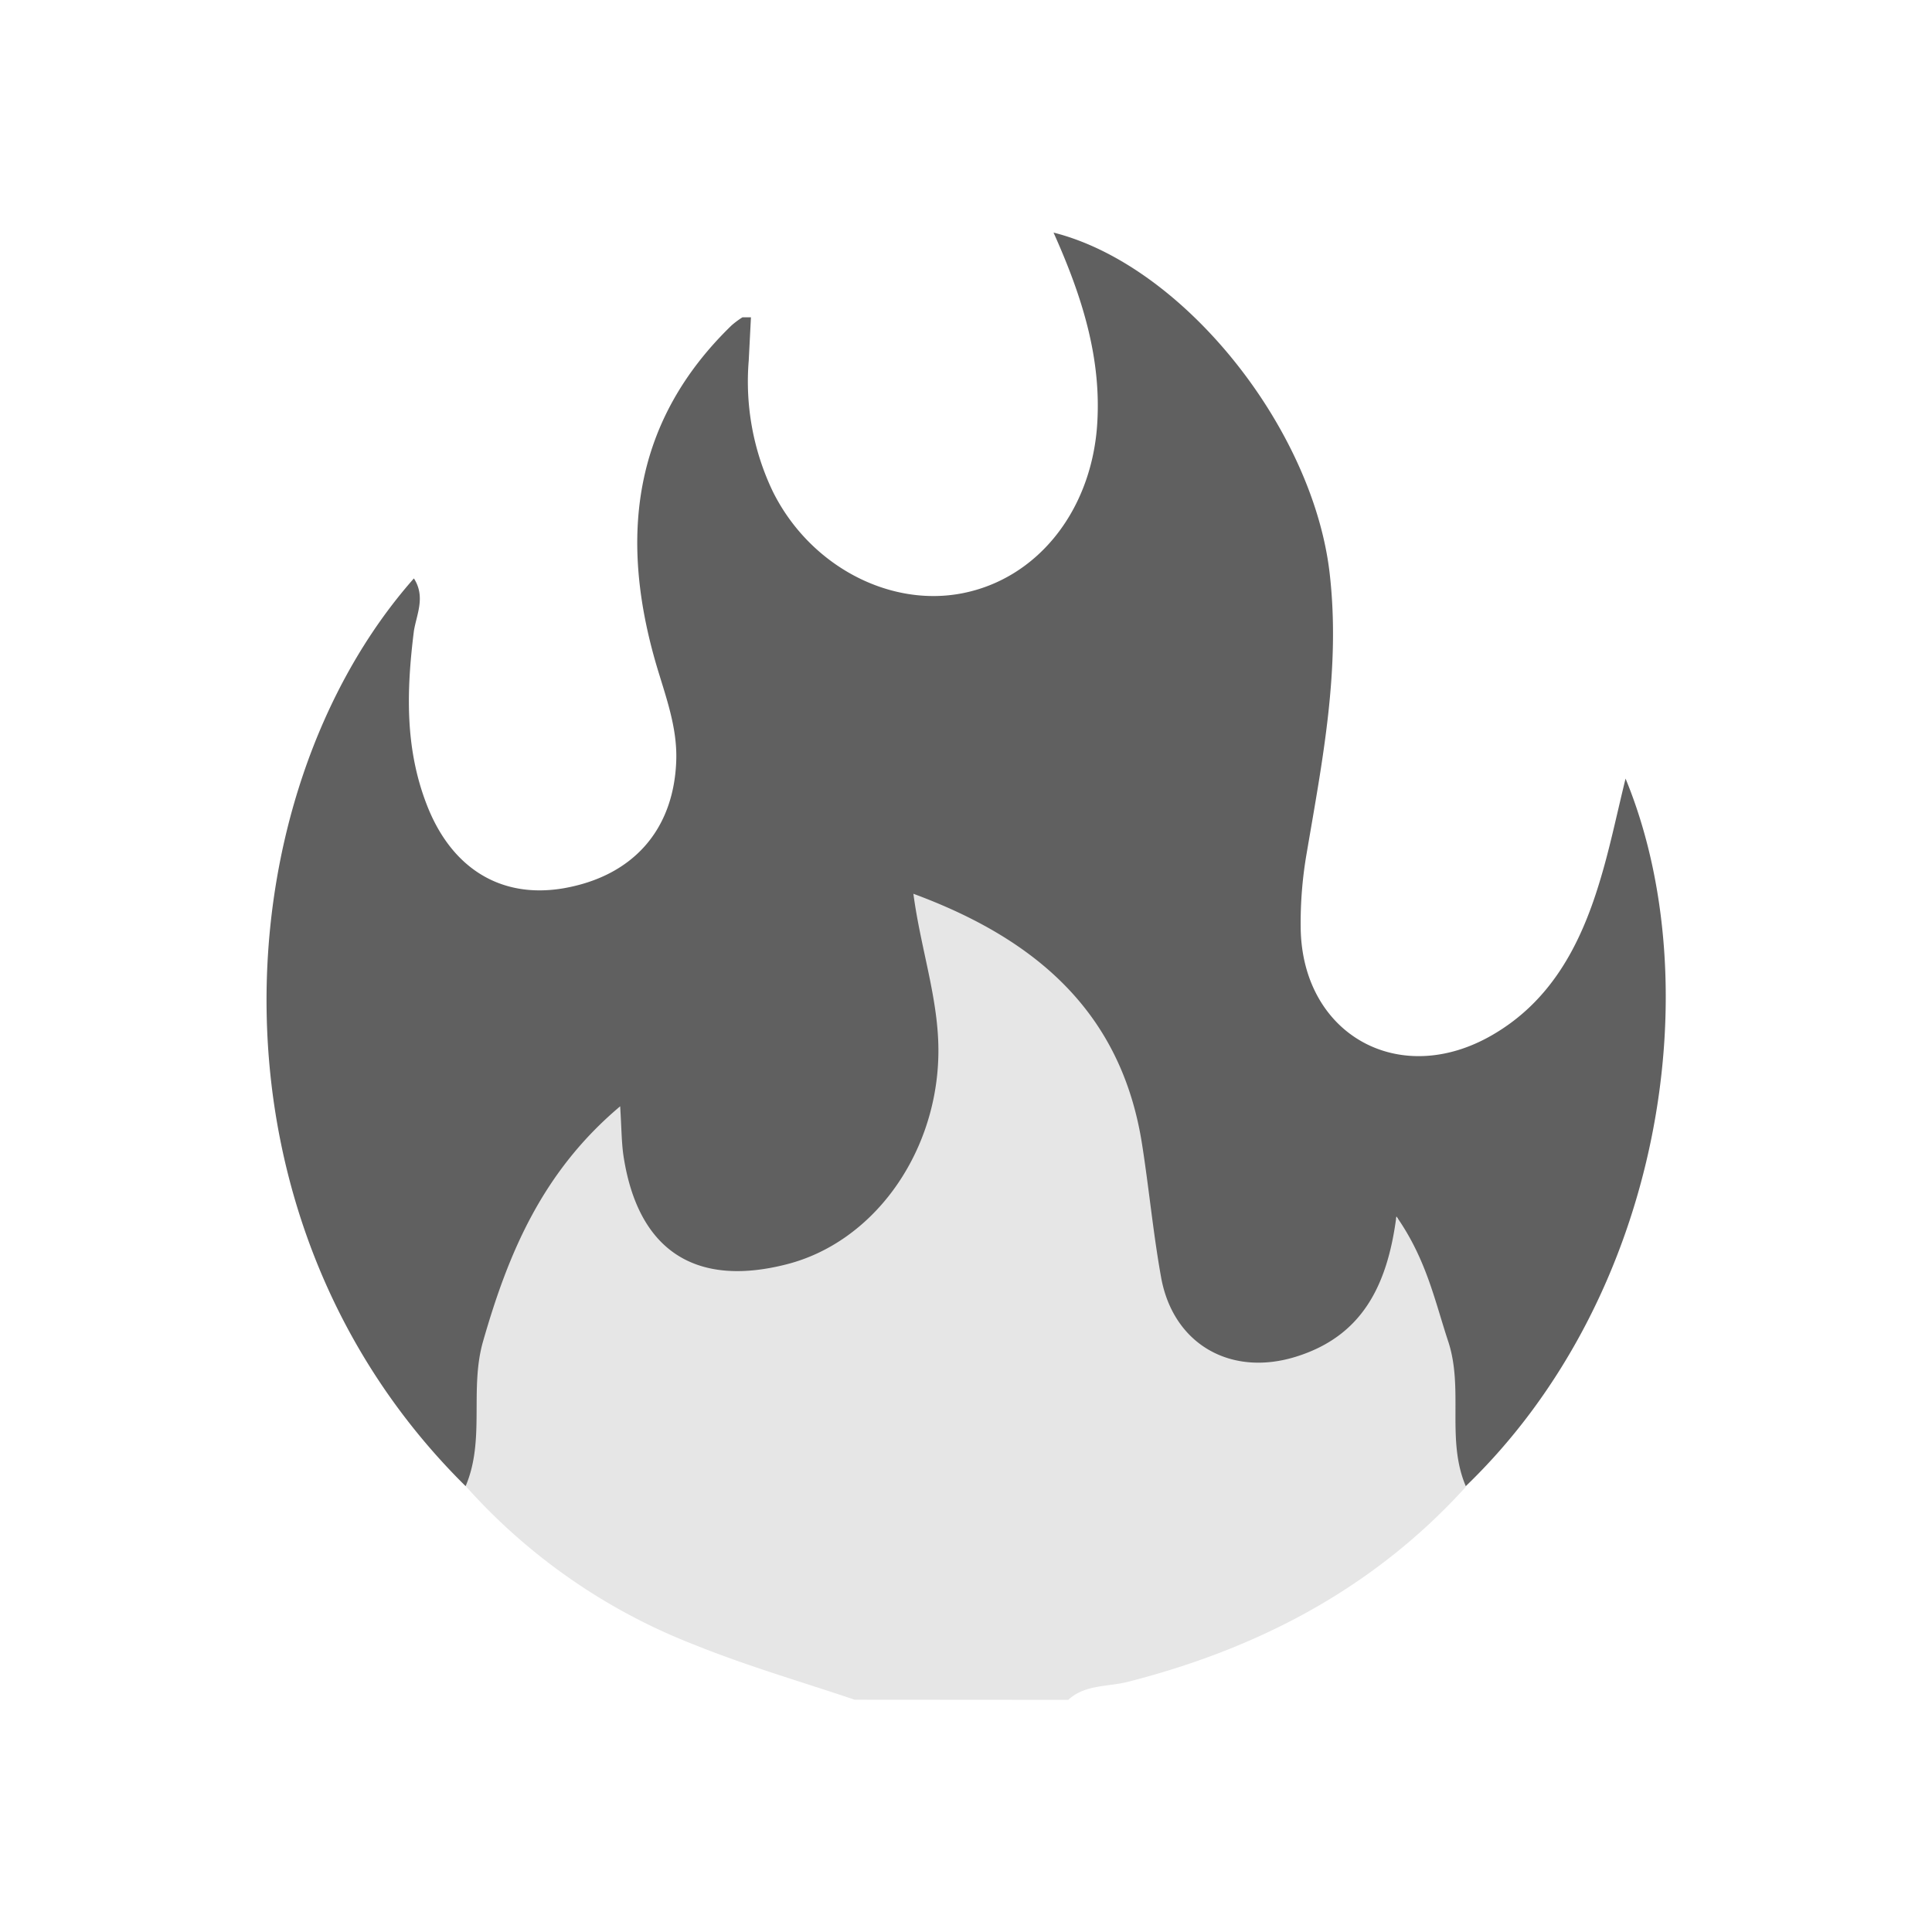 <svg xmlns="http://www.w3.org/2000/svg" viewBox="0 0 130 130"><defs><style>.cls-1{fill:#e6e6e6;}.cls-2{fill:#606060;}.cls-3{fill:none;}</style></defs><g id="Layer_2" data-name="Layer 2"><g id="Layer_13" data-name="Layer 13"><path class="cls-1" d="M57.51,114.37c-3.59-1.21-7.24-2.27-10.74-3.68A40,40,0,0,1,31.34,100c-1-8,1.22-15.18,5.65-21.78a13.74,13.74,0,0,1,2.74-3c1.53-1.27,2.62-1.17,3,1a16,16,0,0,0,1.21,4.49c1.48,3.17,3.84,4.41,7.32,3.85,6.28-1,10.78-6.55,11.06-13.55.12-2.84-.65-5.54-1.19-8.29-.18-.89-.6-1.92.22-2.65s2-.16,2.89.23c8.69,3.68,13.2,10.37,14,19.65A36.92,36.92,0,0,0,78.85,85c.78,3.53,2.44,5.62,5.17,5.83a7.78,7.78,0,0,0,7.41-3.7A10.8,10.8,0,0,0,92.75,84C93,83.19,93,82.1,94,82s1.59.87,2,1.7a27.78,27.78,0,0,1,2.76,9.84,23.67,23.67,0,0,1-.13,6.51c-6.18,6.81-13.93,10.87-22.75,13.12-1.36.34-2.88.17-4,1.21Z"/><path class="cls-2" d="M98.63,100c-1.33-3.12-.13-6.53-1.18-9.73-.9-2.72-1.47-5.54-3.49-8.42-.61,4.72-2.35,8.07-6.76,9.44s-8.26-.86-9.07-5.33c-.53-2.94-.81-5.93-1.27-8.88-1.36-8.9-7.08-13.87-15.4-16.94.52,3.93,1.83,7.44,1.67,11.19-.26,6.51-4.44,12.27-10.19,13.74-6.24,1.6-10.06-1-11-7.38-.12-.89-.12-1.8-.21-3.25-5.24,4.41-7.53,9.89-9.23,15.83-.92,3.23.16,6.61-1.17,9.73C13.12,82,15,53.47,27.85,38.92c.8,1.24.18,2.42,0,3.54-.5,4-.61,7.87.86,11.67,1.66,4.31,5,6.36,9.21,5.64,4.64-.81,7.39-3.89,7.58-8.51.1-2.34-.74-4.47-1.38-6.67-2.44-8.47-1.55-16.24,5.1-22.69a5.68,5.68,0,0,1,.74-.55c.07,0,.19,0,.57,0l-.15,2.92A17.13,17.13,0,0,0,52,33.07c2.48,5,7.86,7.83,12.8,6.84s8.49-5.38,9-11c.4-4.69-1-9-2.91-13.26,8.76,2.21,17.46,13.18,18.58,22.93.74,6.42-.49,12.61-1.55,18.85a27.4,27.4,0,0,0-.4,5c.09,7.18,6.63,10.85,12.9,7.21,3.92-2.27,5.9-6,7.18-10.19.7-2.26,1.17-4.58,1.78-7.06C115.07,66.19,111.92,87.2,98.63,100Z"/><rect class="cls-3" width="130" height="130"/></g></g></svg>
